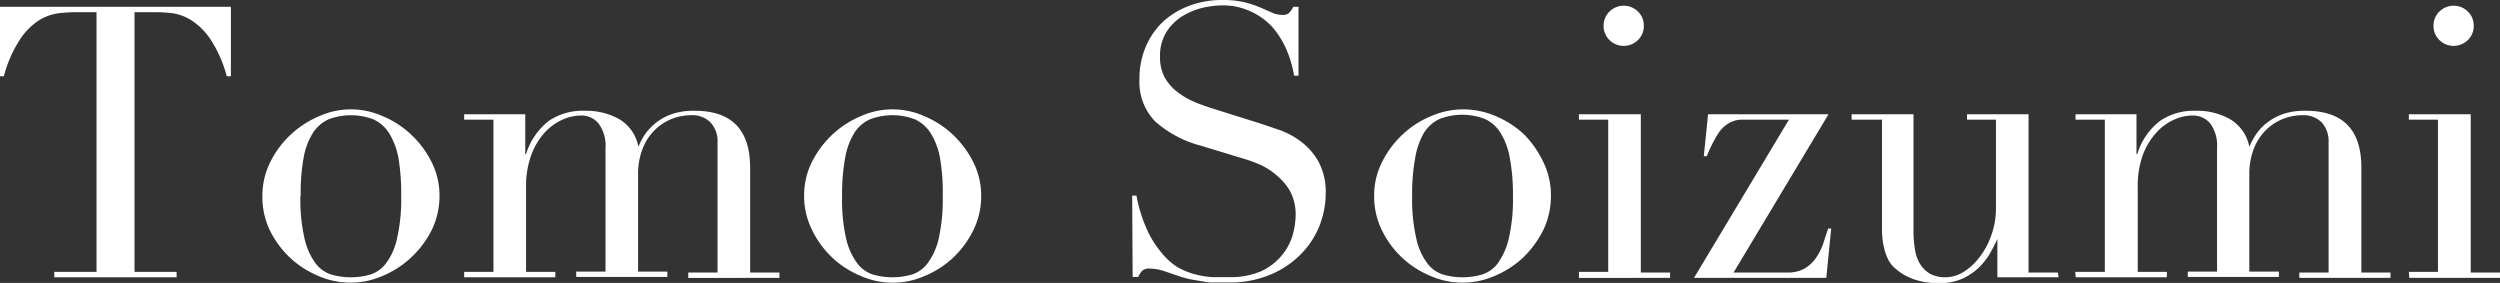 <svg xmlns="http://www.w3.org/2000/svg" viewBox="0 0 157.97 17.88"><rect x="0" y="0" width="157.97" height="17.88" fill="#333333" stroke="none"/><defs><style>.cls-1{fill:#fff;}</style></defs><title>アセット 21</title><g id="レイヤー_2" data-name="レイヤー 2"><g id="レイヤー_1-2" data-name="レイヤー 1"><path class="cls-1" d="M3.43,17.18H6.1V.77H4.7A8.87,8.87,0,0,0,3.62.85a3.1,3.1,0,0,0-1.21.47A4.12,4.12,0,0,0,1.24,2.53a8,8,0,0,0-1,2.29H0V.43H14.59V4.82h-.26a8,8,0,0,0-1-2.29,4.27,4.27,0,0,0-1.18-1.21A3.1,3.1,0,0,0,11,.85,8.87,8.87,0,0,0,9.89.77H8.5V17.18h2.66v.34H3.43Z"/><path class="cls-1" d="M16.58,12.38a4.77,4.77,0,0,1,.52-2.18,6,6,0,0,1,1.32-1.74,6.1,6.1,0,0,1,1.8-1.14,4.87,4.87,0,0,1,3.91,0,5.85,5.85,0,0,1,1.8,1.14,6,6,0,0,1,1.32,1.74,4.64,4.64,0,0,1,.52,2.18,4.85,4.85,0,0,1-.48,2.13A6.06,6.06,0,0,1,26,16.25a6,6,0,0,1-1.79,1.17,5.07,5.07,0,0,1-4.13,0,6,6,0,0,1-1.79-1.17,6.06,6.06,0,0,1-1.26-1.74A4.85,4.85,0,0,1,16.58,12.38Zm2.4,0a11,11,0,0,0,.27,2.72,4.18,4.18,0,0,0,.69,1.54,2,2,0,0,0,1,.71,4.46,4.46,0,0,0,1.23.17,4.39,4.39,0,0,0,1.22-.17,2,2,0,0,0,1-.71,4,4,0,0,0,.69-1.54,11,11,0,0,0,.27-2.72A13.44,13.44,0,0,0,25.18,10a4.62,4.62,0,0,0-.59-1.58,2.33,2.33,0,0,0-1-.88,4,4,0,0,0-2.83,0,2.33,2.33,0,0,0-1,.88A4.42,4.42,0,0,0,19.18,10,12.48,12.48,0,0,0,19,12.38Z"/><path class="cls-1" d="M29.33,17.18h1.85V7.56H29.33V7.22h3.86V9.74h.05a4.22,4.22,0,0,1,1.45-2.11A3.85,3.85,0,0,1,37,7a4.26,4.26,0,0,1,2.13.53,2.57,2.57,0,0,1,1.21,1.75h0a3.8,3.8,0,0,1,.45-.84,3.55,3.55,0,0,1,.72-.73,3.5,3.5,0,0,1,1-.52A4.3,4.3,0,0,1,43.9,7q3.49,0,3.5,3.58v6.64h1.85v.34H43.49v-.34h1.85V9a1.74,1.74,0,0,0-.45-1.27,1.61,1.61,0,0,0-1.21-.45,3.39,3.39,0,0,0-1.2.22,3.26,3.26,0,0,0-1.08.69,3.33,3.33,0,0,0-.78,1.17,4.34,4.34,0,0,0-.3,1.68v6.12h1.85v.34H36.41v-.34h1.85V9.36a2.36,2.36,0,0,0-.44-1.56,1.41,1.41,0,0,0-1.15-.5,2.84,2.84,0,0,0-1.1.25,3.43,3.43,0,0,0-1.12.79,4.44,4.44,0,0,0-.86,1.4,5.73,5.73,0,0,0-.35,2.12v5.32h1.85v.34H29.33Z"/><path class="cls-1" d="M50.81,12.38a4.76,4.76,0,0,1,.51-2.18,6.35,6.35,0,0,1,1.32-1.74,6.1,6.1,0,0,1,1.8-1.14,4.89,4.89,0,0,1,3.92,0,6.1,6.1,0,0,1,1.8,1.14,6.35,6.35,0,0,1,1.32,1.74A4.76,4.76,0,0,1,62,12.38a4.85,4.85,0,0,1-.48,2.13,6.06,6.06,0,0,1-1.26,1.74,5.84,5.84,0,0,1-1.79,1.17,5,5,0,0,1-4.12,0,5.84,5.84,0,0,1-1.79-1.17,6.06,6.06,0,0,1-1.26-1.74A4.85,4.85,0,0,1,50.81,12.38Zm2.4,0a11,11,0,0,0,.26,2.72,4.17,4.17,0,0,0,.7,1.54,2,2,0,0,0,1,.71,4.46,4.46,0,0,0,2.44,0,2,2,0,0,0,1-.71,4.17,4.17,0,0,0,.7-1.54,11.55,11.55,0,0,0,.26-2.72A12.57,12.57,0,0,0,59.4,10a4.42,4.42,0,0,0-.59-1.58,2.31,2.31,0,0,0-1-.88,4,4,0,0,0-2.84,0,2.26,2.26,0,0,0-1,.88A4.42,4.42,0,0,0,53.4,10,12.57,12.57,0,0,0,53.21,12.38Z"/><path class="cls-1" d="M71.54,12.36h.27a9.36,9.36,0,0,0,.68,2.18A6.19,6.19,0,0,0,73.42,16a4.08,4.08,0,0,0,1,.89,4.61,4.61,0,0,0,1.12.45,5.26,5.26,0,0,0,1.08.17c.34,0,.66,0,1,0a4.88,4.88,0,0,0,2.09-.38,3.71,3.71,0,0,0,1.29-1,3.57,3.57,0,0,0,.68-1.27,5.07,5.07,0,0,0,.19-1.26,3.19,3.19,0,0,0-.31-1.44,3.52,3.52,0,0,0-.8-1,4.48,4.48,0,0,0-1-.69,8.57,8.57,0,0,0-1.07-.41l-2.76-.84A7.08,7.08,0,0,1,73,7.68,3.57,3.57,0,0,1,72,5a5.06,5.06,0,0,1,.38-2,4.66,4.66,0,0,1,1.08-1.6A5,5,0,0,1,75.11.38,5.79,5.79,0,0,1,77.23,0a6,6,0,0,1,1.4.14,7,7,0,0,1,1,.33l.73.32A1.55,1.55,0,0,0,81,.94a.68.68,0,0,0,.42-.09,1.49,1.49,0,0,0,.3-.42h.33V4.78h-.28a7.3,7.3,0,0,0-.49-1.67,5.54,5.54,0,0,0-.9-1.42A4.26,4.26,0,0,0,79,.71,4.12,4.12,0,0,0,77.23.34,6.06,6.06,0,0,0,76,.49a4.37,4.37,0,0,0-1.3.54,3.18,3.18,0,0,0-1,1,2.85,2.85,0,0,0-.4,1.58,2.64,2.64,0,0,0,.31,1.31,3,3,0,0,0,.81.91,4.71,4.71,0,0,0,1.1.63c.41.17.82.31,1.24.44l2.9.91,1.15.39a5.1,5.1,0,0,1,1.36.72,4.11,4.11,0,0,1,1.13,1.27,4,4,0,0,1,.47,2,5.75,5.75,0,0,1-.42,2.14,5.37,5.37,0,0,1-1.22,1.8,5.86,5.86,0,0,1-1.92,1.25,6.61,6.61,0,0,1-2.54.47h-.89c-.25,0-.5,0-.72-.06l-.67-.11a6.56,6.56,0,0,1-.74-.18l-1-.34a3.18,3.18,0,0,0-1-.19.64.64,0,0,0-.49.15,1.23,1.23,0,0,0-.23.38h-.36Z"/><path class="cls-1" d="M86.83,12.38a4.64,4.64,0,0,1,.52-2.18,6,6,0,0,1,1.32-1.74,5.85,5.85,0,0,1,1.8-1.14,5.13,5.13,0,0,1,2-.41,5.22,5.22,0,0,1,2,.41,6.1,6.1,0,0,1,1.8,1.14A6.35,6.35,0,0,1,97.5,10.2,4.76,4.76,0,0,1,98,12.38a5,5,0,0,1-.47,2.13,6.46,6.46,0,0,1-1.26,1.74,6.09,6.09,0,0,1-1.79,1.17,5.07,5.07,0,0,1-4.13,0,6,6,0,0,1-1.79-1.17,6.06,6.06,0,0,1-1.26-1.74A4.85,4.85,0,0,1,86.83,12.38Zm2.4,0a11,11,0,0,0,.27,2.72,4,4,0,0,0,.69,1.54,2,2,0,0,0,1,.71,4.39,4.39,0,0,0,1.22.17,4.51,4.51,0,0,0,1.23-.17,2,2,0,0,0,1-.71,4.35,4.35,0,0,0,.69-1.54,11,11,0,0,0,.27-2.72,12.48,12.48,0,0,0-.2-2.41,4.42,4.42,0,0,0-.59-1.58,2.26,2.26,0,0,0-1-.88,4,4,0,0,0-2.83,0,2.33,2.33,0,0,0-1,.88A4.62,4.62,0,0,0,89.42,10,12.57,12.57,0,0,0,89.23,12.38Z"/><path class="cls-1" d="M99.77,17.18h1.85V7.56H99.77V7.22h3.91v10h1.85v.34H99.77Zm1.56-15.55a1.22,1.22,0,0,1,.37-.9,1.28,1.28,0,0,1,1.8,0,1.22,1.22,0,0,1,.37.9,1.22,1.22,0,0,1-.37.9,1.28,1.28,0,0,1-1.8,0A1.22,1.22,0,0,1,101.33,1.63Z"/><path class="cls-1" d="M107.93,7.22h7.61l-6,10h3.38a2.14,2.14,0,0,0,1.14-.27,2.3,2.3,0,0,0,.72-.7,3.76,3.76,0,0,0,.44-.9c.1-.32.2-.62.3-.91h.19l-.31,3.12h-8.36l6-10H111c-.4,0-.75,0-1,0a1.68,1.68,0,0,0-.8.25,2,2,0,0,0-.67.69,8.26,8.26,0,0,0-.68,1.37h-.19Z"/><path class="cls-1" d="M130.08,17.52h-3.87V15.1h0a10.27,10.27,0,0,1-.52,1,4.17,4.17,0,0,1-.74.89,3.73,3.73,0,0,1-1,.64,3.5,3.5,0,0,1-1.38.26,4.81,4.81,0,0,1-1.57-.22,3.82,3.82,0,0,1-.93-.46,4.08,4.08,0,0,1-.37-.3,1.81,1.81,0,0,1-.38-.49,3.51,3.51,0,0,1-.28-.8,5.2,5.2,0,0,1-.12-1.21V7.56H117V7.22h3.91v7.37a6.79,6.79,0,0,0,.09,1.15,2.44,2.44,0,0,0,.32.93,1.84,1.84,0,0,0,.62.62,2,2,0,0,0,1,.23,2.21,2.21,0,0,0,1.09-.31,3.74,3.74,0,0,0,1-.89,4.81,4.81,0,0,0,.77-1.38,4.94,4.94,0,0,0,.32-1.81V7.56h-1.83V7.22h3.89v10h1.85Z"/><path class="cls-1" d="M131.13,17.18H133V7.56h-1.85V7.22H135V9.74h.05a4.16,4.16,0,0,1,1.45-2.11A3.83,3.83,0,0,1,138.79,7a4.2,4.2,0,0,1,2.12.53,2.58,2.58,0,0,1,1.22,1.75h0a4.32,4.32,0,0,1,.46-.84,3.11,3.11,0,0,1,.72-.73,3.5,3.5,0,0,1,1-.52A4.23,4.23,0,0,1,145.7,7q3.51,0,3.51,3.58v6.64h1.84v.34h-5.76v-.34h1.85V9a1.78,1.78,0,0,0-.44-1.27,1.63,1.63,0,0,0-1.21-.45,3.39,3.39,0,0,0-1.2.22,3.26,3.26,0,0,0-1.08.69,3.33,3.33,0,0,0-.78,1.17,4.34,4.34,0,0,0-.3,1.68v6.12H144v.34h-5.76v-.34h1.85V9.36a2.36,2.36,0,0,0-.43-1.56,1.42,1.42,0,0,0-1.15-.5,2.84,2.84,0,0,0-1.11.25,3.3,3.3,0,0,0-1.11.79,4.46,4.46,0,0,0-.87,1.4,5.75,5.75,0,0,0-.34,2.12v5.32h1.84v.34h-5.76Z"/><path class="cls-1" d="M152.21,17.18h1.84V7.56h-1.84V7.22h3.91v10H158v.34h-5.76Zm1.56-15.55a1.22,1.22,0,0,1,.37-.9,1.28,1.28,0,0,1,1.8,0,1.22,1.22,0,0,1,.37.9,1.22,1.22,0,0,1-.37.9,1.28,1.28,0,0,1-1.8,0A1.22,1.22,0,0,1,153.77,1.63Z"/></g></g></svg>